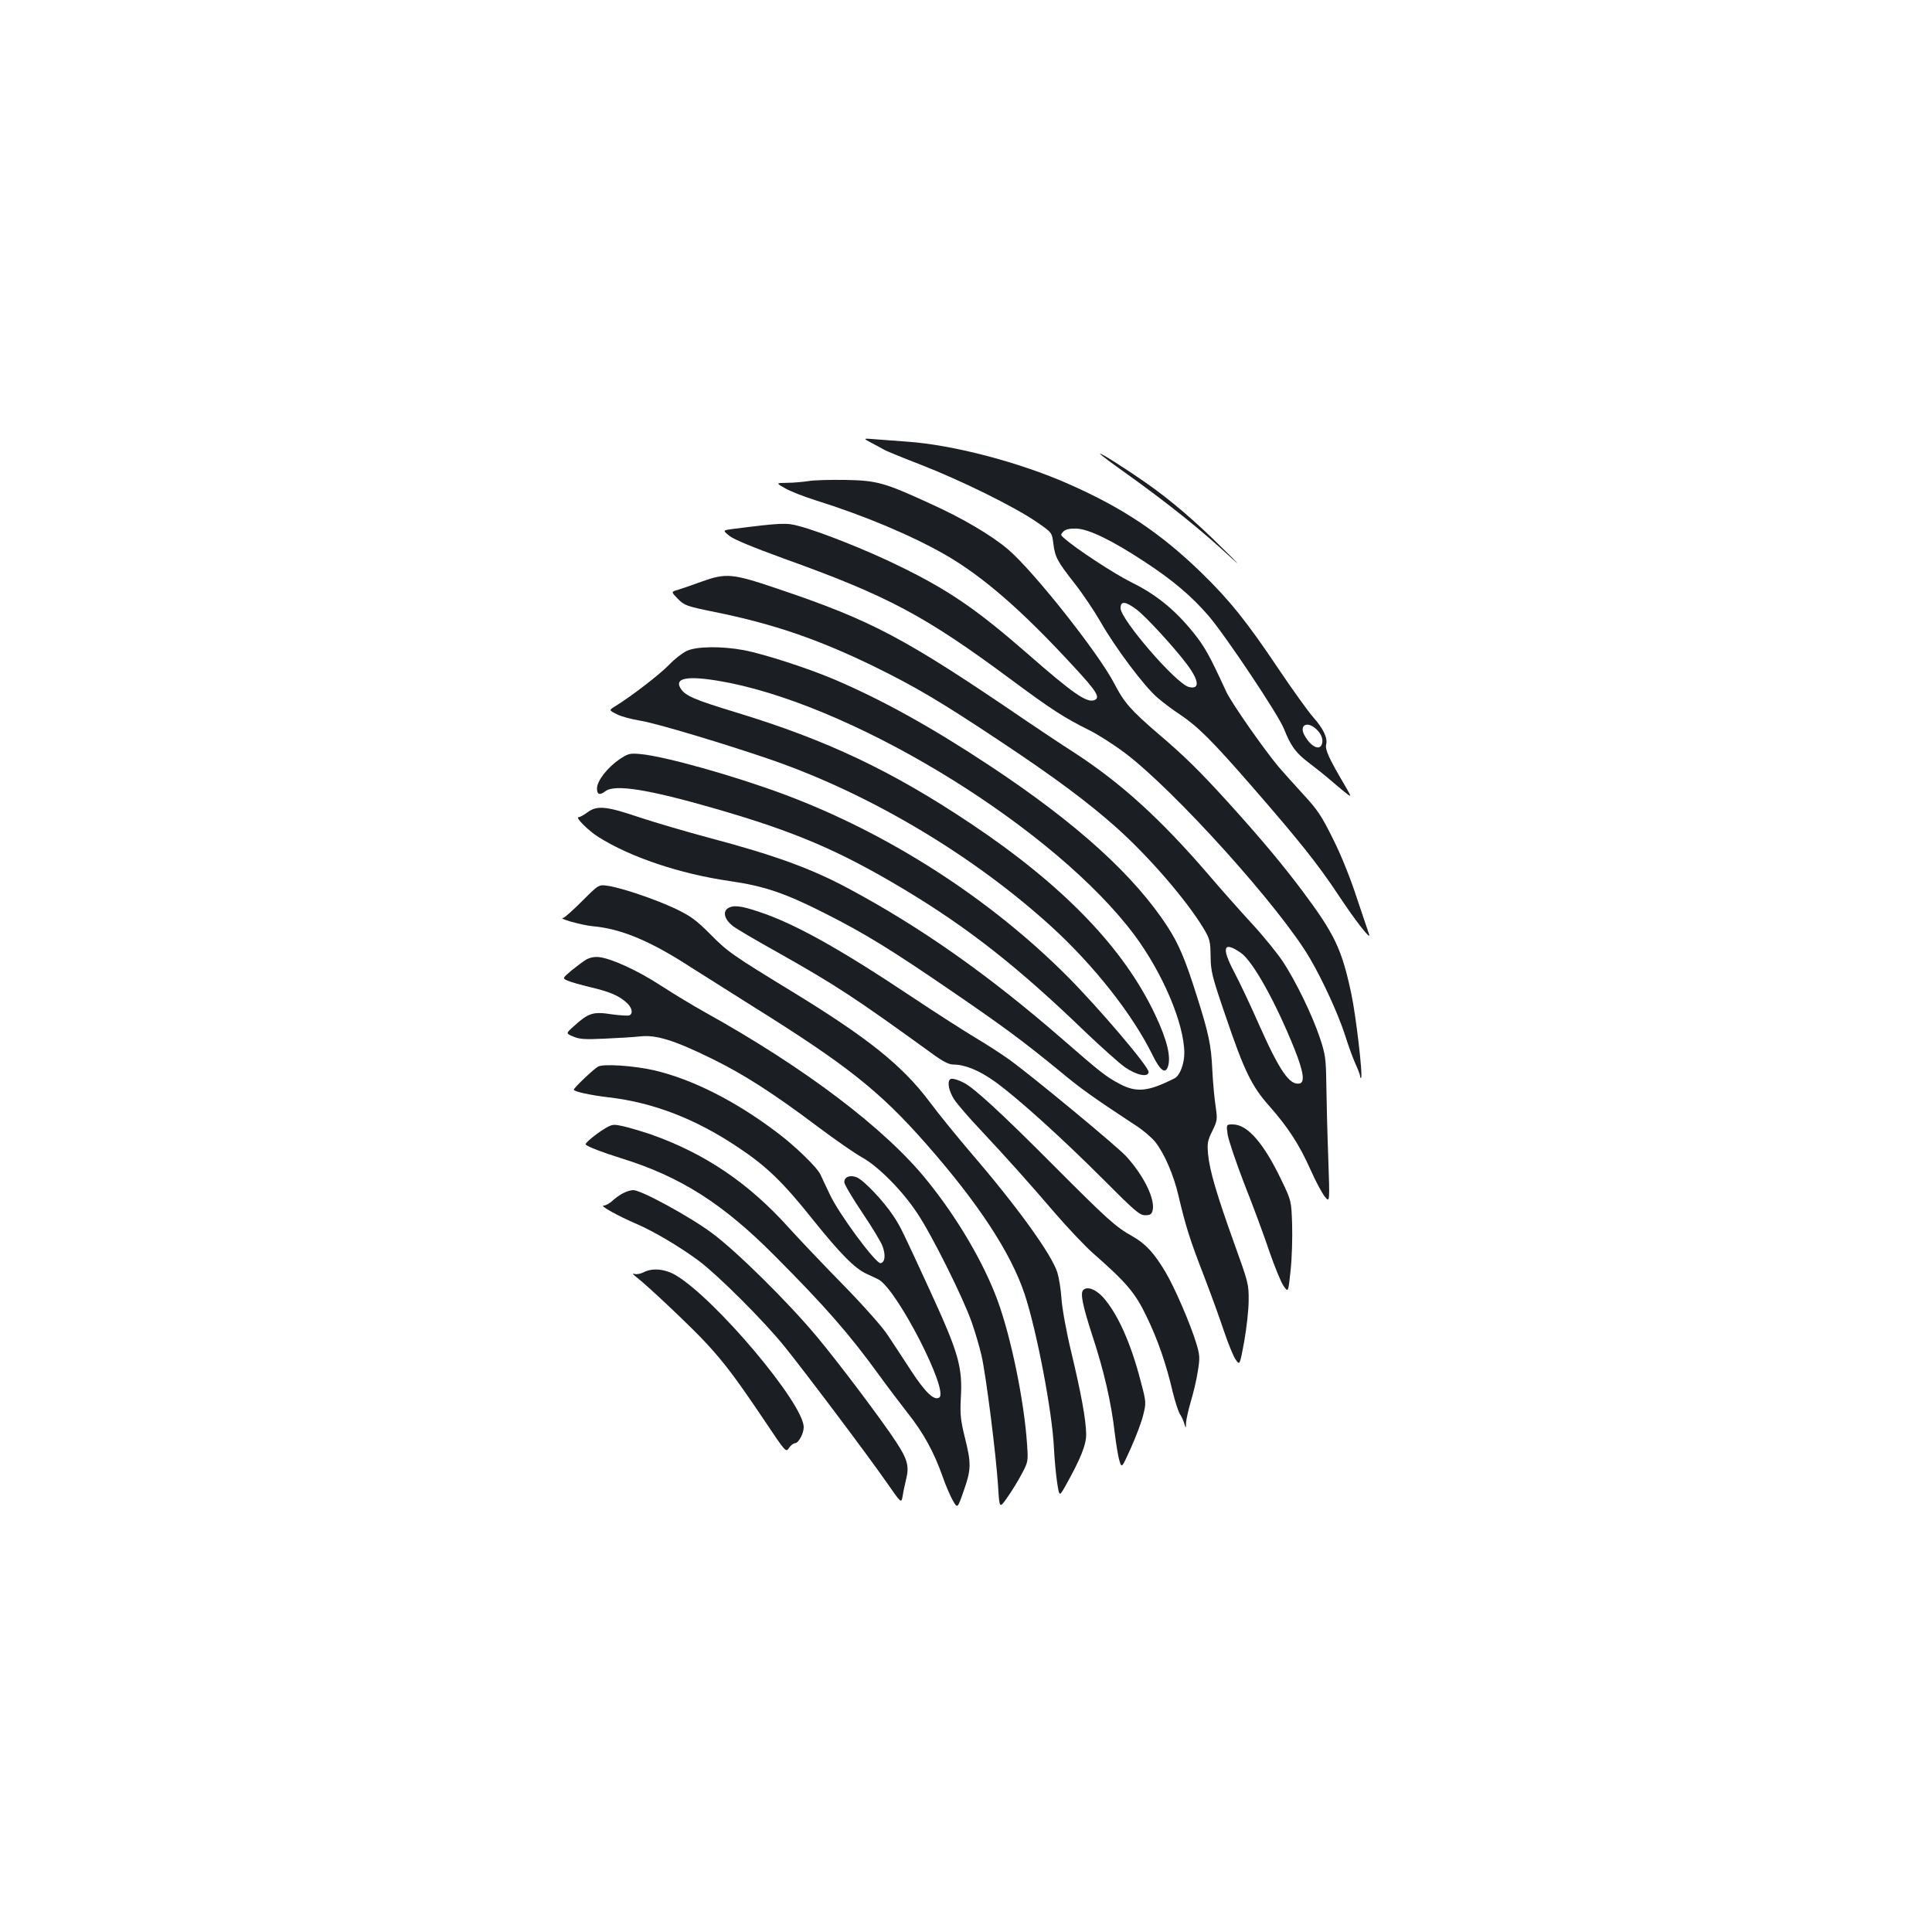 <?xml version="1.0" standalone="no"?>
<!DOCTYPE svg PUBLIC "-//W3C//DTD SVG 20010904//EN"
 "http://www.w3.org/TR/2001/REC-SVG-20010904/DTD/svg10.dtd">
<svg version="1.0" xmlns="http://www.w3.org/2000/svg"
 width="1000pt" height="1000pt" viewBox="0 0 1000 1000"
 preserveAspectRatio="xMidYMid meet">
<g transform="translate(0,1000) scale(0.1,-0.1)"
fill="#1b1f23" stroke="none">
<path d="M4510 7708 c25 -13 54 -29 65 -35 11 -7 97 -42 190 -78 213 -83 483
-217 595 -293 85 -58 85 -58 92 -115 9 -72 21 -93 111 -208 41 -52 100 -140
133 -197 76 -134 229 -338 296 -394 29 -25 81 -64 115 -86 95 -64 166 -135
370 -369 248 -285 344 -405 452 -568 88 -133 171 -239 157 -200 -4 11 -32 95
-63 187 -32 99 -82 224 -123 305 -59 119 -80 151 -153 230 -47 51 -105 116
-130 145 -76 91 -244 331 -270 388 -89 193 -111 232 -172 308 -94 116 -190
194 -315 256 -90 44 -293 177 -354 232 -17 15 -17 17 -2 33 11 11 33 16 66 15
63 -1 185 -60 355 -172 144 -94 243 -178 331 -280 88 -103 362 -513 390 -585
35 -88 60 -123 127 -174 34 -26 81 -63 103 -82 23 -20 60 -51 82 -69 41 -33
41 -33 -3 43 -75 127 -97 175 -91 201 9 34 -14 82 -67 142 -26 29 -106 141
-179 249 -164 245 -254 357 -399 498 -210 204 -405 335 -686 459 -254 113
-602 204 -838 220 -49 4 -121 9 -160 12 -70 6 -70 6 -25 -18z m1373 -863 c49
-37 192 -193 258 -280 66 -87 71 -135 13 -121 -65 15 -354 350 -354 408 0 39
26 36 83 -7z m923 -613 c30 -24 44 -55 37 -80 -10 -42 -60 -17 -93 46 -24 47
13 69 56 34z"/>
<path d="M5694 7651 c4 -6 62 -50 129 -97 226 -162 394 -296 557 -448 47 -43
22 -16 -56 60 -138 137 -265 246 -394 336 -100 70 -243 161 -236 149z"/>
<path d="M4185 7510 c-27 -4 -77 -9 -110 -9 -60 -1 -60 -1 -10 -29 28 -16 98
-43 155 -61 255 -80 495 -181 672 -282 196 -113 398 -288 669 -583 116 -125
136 -158 103 -170 -39 -15 -111 35 -344 239 -266 232 -409 330 -665 455 -167
82 -409 178 -519 207 -66 18 -91 17 -344 -15 -52 -7 -52 -7 -16 -36 24 -19
122 -59 278 -116 541 -194 732 -296 1176 -625 216 -160 275 -198 407 -264 45
-22 128 -75 185 -118 256 -192 806 -802 959 -1065 67 -115 145 -286 180 -393
17 -55 42 -123 55 -152 13 -28 24 -57 24 -64 0 -7 2 -10 5 -7 10 9 -27 325
-51 436 -49 229 -85 306 -254 532 -102 136 -219 276 -386 460 -143 157 -221
235 -359 352 -143 123 -177 162 -228 261 -81 156 -418 582 -550 694 -86 73
-237 162 -406 238 -233 107 -272 118 -436 121 -77 1 -162 -1 -190 -6z"/>
<path d="M3630 6989 c-47 -17 -101 -36 -121 -42 -36 -10 -36 -10 0 -47 34 -34
44 -38 192 -68 305 -62 534 -141 824 -282 216 -106 344 -182 654 -388 283
-188 453 -315 599 -445 167 -149 362 -374 452 -523 32 -54 35 -65 36 -144 1
-78 7 -103 78 -310 96 -283 135 -363 226 -465 97 -110 155 -199 213 -329 27
-61 61 -124 75 -141 25 -30 25 -30 17 205 -5 129 -9 300 -10 380 -2 133 -5
153 -34 240 -40 119 -124 291 -191 393 -28 42 -99 130 -158 194 -59 64 -164
182 -233 263 -244 283 -447 467 -688 624 -69 44 -179 118 -246 163 -635 433
-798 520 -1297 688 -228 77 -260 80 -388 34z m2794 -1922 c62 -44 180 -257
276 -496 47 -118 55 -173 27 -179 -52 -11 -104 65 -212 308 -42 96 -100 218
-128 271 -67 127 -54 160 37 96z"/>
<path d="M3555 6631 c-22 -10 -62 -41 -90 -70 -46 -49 -201 -168 -280 -216
-34 -21 -34 -21 8 -42 23 -12 77 -26 120 -33 79 -12 443 -121 686 -205 513
-179 1041 -495 1443 -861 223 -204 421 -456 524 -666 38 -77 64 -98 78 -62 19
50 -2 139 -65 272 -162 344 -475 669 -954 989 -410 274 -747 433 -1210 574
-220 67 -267 87 -291 124 -40 61 47 71 254 30 688 -140 1690 -764 2094 -1305
147 -198 257 -458 258 -610 0 -57 -23 -117 -50 -131 -136 -69 -197 -76 -285
-29 -70 37 -97 58 -299 234 -381 331 -730 577 -1106 778 -190 102 -381 172
-725 263 -115 31 -276 78 -357 105 -171 58 -218 62 -268 25 -19 -14 -39 -25
-46 -25 -18 0 53 -71 103 -102 164 -104 422 -191 678 -228 181 -26 290 -63
500 -170 202 -102 340 -187 655 -403 263 -180 366 -256 555 -411 117 -97 173
-136 396 -283 36 -23 80 -61 98 -83 47 -59 96 -171 121 -280 36 -153 58 -225
130 -410 37 -96 84 -226 105 -289 21 -63 48 -129 60 -147 22 -32 22 -32 45 92
12 69 23 164 23 212 1 84 -2 95 -75 297 -91 254 -127 376 -135 461 -5 56 -3
70 22 120 26 54 27 59 17 128 -6 39 -14 123 -17 186 -6 131 -18 188 -81 387
-59 187 -93 267 -150 355 -172 266 -470 536 -917 832 -305 202 -560 343 -808
449 -134 57 -364 132 -470 152 -113 21 -243 20 -294 -4z"/>
<path d="M3205 6069 c-62 -43 -115 -111 -115 -150 0 -32 14 -37 44 -14 49 37
223 9 566 -90 416 -120 643 -217 979 -418 330 -198 590 -402 933 -733 87 -83
182 -168 212 -189 60 -41 121 -53 121 -23 0 28 -256 329 -420 494 -404 405
-928 742 -1471 944 -256 95 -611 195 -739 207 -56 5 -63 3 -110 -28z"/>
<path d="M3013 5336 c-47 -47 -91 -86 -97 -87 -35 -1 91 -37 151 -43 147 -13
297 -75 508 -212 66 -42 210 -133 320 -202 487 -304 658 -439 898 -712 272
-309 440 -566 511 -780 63 -192 142 -606 151 -792 3 -62 11 -145 17 -184 11
-70 11 -70 40 -20 83 148 111 219 110 275 -2 76 -24 200 -78 426 -26 108 -47
227 -50 275 -3 47 -13 107 -21 133 -29 94 -210 344 -451 624 -64 75 -160 192
-212 262 -140 186 -315 326 -696 560 -326 199 -347 214 -436 304 -75 75 -102
95 -181 133 -106 50 -278 108 -350 119 -48 7 -48 7 -134 -79z"/>
<path d="M3765 5297 c-25 -19 -13 -58 28 -90 18 -14 123 -76 233 -137 303
-171 396 -232 798 -523 56 -41 87 -57 110 -57 60 0 134 -30 215 -88 116 -83
346 -291 561 -506 164 -165 189 -186 217 -186 27 0 34 5 39 25 14 58 -46 181
-138 281 -49 53 -489 417 -606 501 -42 30 -120 80 -172 111 -52 31 -201 126
-330 212 -373 249 -608 380 -790 440 -97 33 -137 37 -165 17z"/>
<path d="M3034 5033 c-17 -10 -51 -36 -77 -57 -47 -40 -47 -40 -16 -53 16 -7
67 -21 112 -32 101 -24 145 -42 186 -77 31 -26 40 -57 20 -69 -5 -4 -47 -1
-93 5 -96 15 -120 7 -194 -60 -44 -39 -44 -39 -5 -55 31 -14 61 -16 163 -11
69 3 153 8 187 12 81 8 175 -21 368 -116 164 -80 321 -181 548 -352 91 -68
193 -139 228 -158 85 -47 209 -172 287 -290 77 -115 239 -441 282 -565 17 -49
40 -126 50 -170 23 -98 76 -517 86 -677 7 -117 7 -117 47 -60 22 31 56 86 75
122 34 64 34 66 28 155 -15 226 -84 558 -153 745 -71 193 -208 427 -364 619
-214 267 -634 585 -1149 871 -63 35 -167 98 -230 139 -118 77 -255 140 -319
147 -22 3 -48 -2 -67 -13z"/>
<path d="M3095 4479 c-23 -13 -125 -110 -125 -119 0 -10 82 -28 182 -40 231
-27 450 -112 669 -259 146 -97 232 -180 385 -372 142 -177 219 -256 281 -283
21 -9 48 -23 61 -29 96 -53 366 -579 313 -611 -26 -17 -73 28 -147 142 -42 64
-97 149 -123 187 -26 39 -127 153 -232 260 -103 105 -226 235 -275 289 -208
232 -434 385 -714 484 -47 16 -111 35 -142 42 -54 12 -58 12 -100 -13 -46 -28
-103 -76 -97 -81 15 -13 82 -39 184 -71 307 -95 527 -235 795 -505 263 -264
386 -405 542 -620 42 -58 108 -145 147 -195 81 -102 135 -201 179 -325 16 -47
41 -104 54 -127 24 -42 24 -42 56 50 39 111 40 141 6 277 -22 89 -25 120 -21
200 10 164 -11 236 -155 550 -150 326 -156 339 -195 398 -51 77 -151 182 -188
198 -35 14 -65 3 -65 -25 0 -11 42 -82 94 -159 51 -76 99 -155 105 -175 16
-46 11 -81 -11 -85 -24 -5 -217 256 -263 356 -20 42 -42 88 -48 102 -17 37
-130 147 -222 216 -214 163 -441 278 -639 324 -104 24 -264 35 -291 19z"/>
<path d="M4917 4413 c-15 -15 -5 -62 22 -104 16 -24 76 -94 133 -154 144 -154
254 -277 392 -438 66 -76 153 -168 195 -205 172 -151 217 -204 275 -325 58
-119 102 -246 136 -392 12 -49 29 -101 37 -114 9 -13 19 -36 23 -50 8 -26 8
-26 9 5 1 17 12 67 25 111 13 44 30 114 36 156 11 69 11 81 -9 147 -31 100
-109 282 -158 365 -58 98 -104 148 -170 185 -89 50 -128 85 -418 376 -259 260
-401 391 -455 419 -37 19 -66 26 -73 18z"/>
<path d="M6354 4129 c4 -28 43 -144 87 -258 45 -113 103 -270 129 -348 27 -78
60 -159 73 -178 25 -36 25 -36 37 78 7 63 10 170 8 238 -4 124 -4 124 -56 232
-91 190 -175 287 -251 287 -34 0 -34 0 -27 -51z"/>
<path d="M3225 3824 c-16 -8 -41 -26 -56 -40 -14 -13 -34 -24 -45 -24 -22 0
75 -54 173 -96 88 -38 223 -118 320 -190 101 -76 336 -310 444 -444 105 -130
428 -559 529 -704 75 -108 75 -108 82 -70 3 22 12 61 18 87 17 68 7 104 -52
194 -74 113 -295 407 -412 547 -148 177 -413 439 -540 533 -112 84 -367 223
-408 223 -13 0 -36 -7 -53 -16z"/>
<path d="M3330 3414 c-14 -7 -34 -11 -45 -8 -14 5 -11 -1 10 -17 63 -49 293
-267 363 -344 93 -101 150 -177 295 -392 115 -172 115 -172 131 -147 9 13 23
24 31 24 18 0 45 50 45 83 0 123 -462 670 -665 788 -56 32 -121 37 -165 13z"/>
<path d="M5607 3323 c-17 -16 -3 -82 47 -236 60 -182 98 -347 116 -505 7 -56
17 -120 24 -142 12 -40 12 -40 59 64 26 58 55 134 64 171 16 64 16 67 -12 173
-52 202 -121 355 -198 440 -38 40 -80 55 -100 35z"/>
</g>
</svg>
